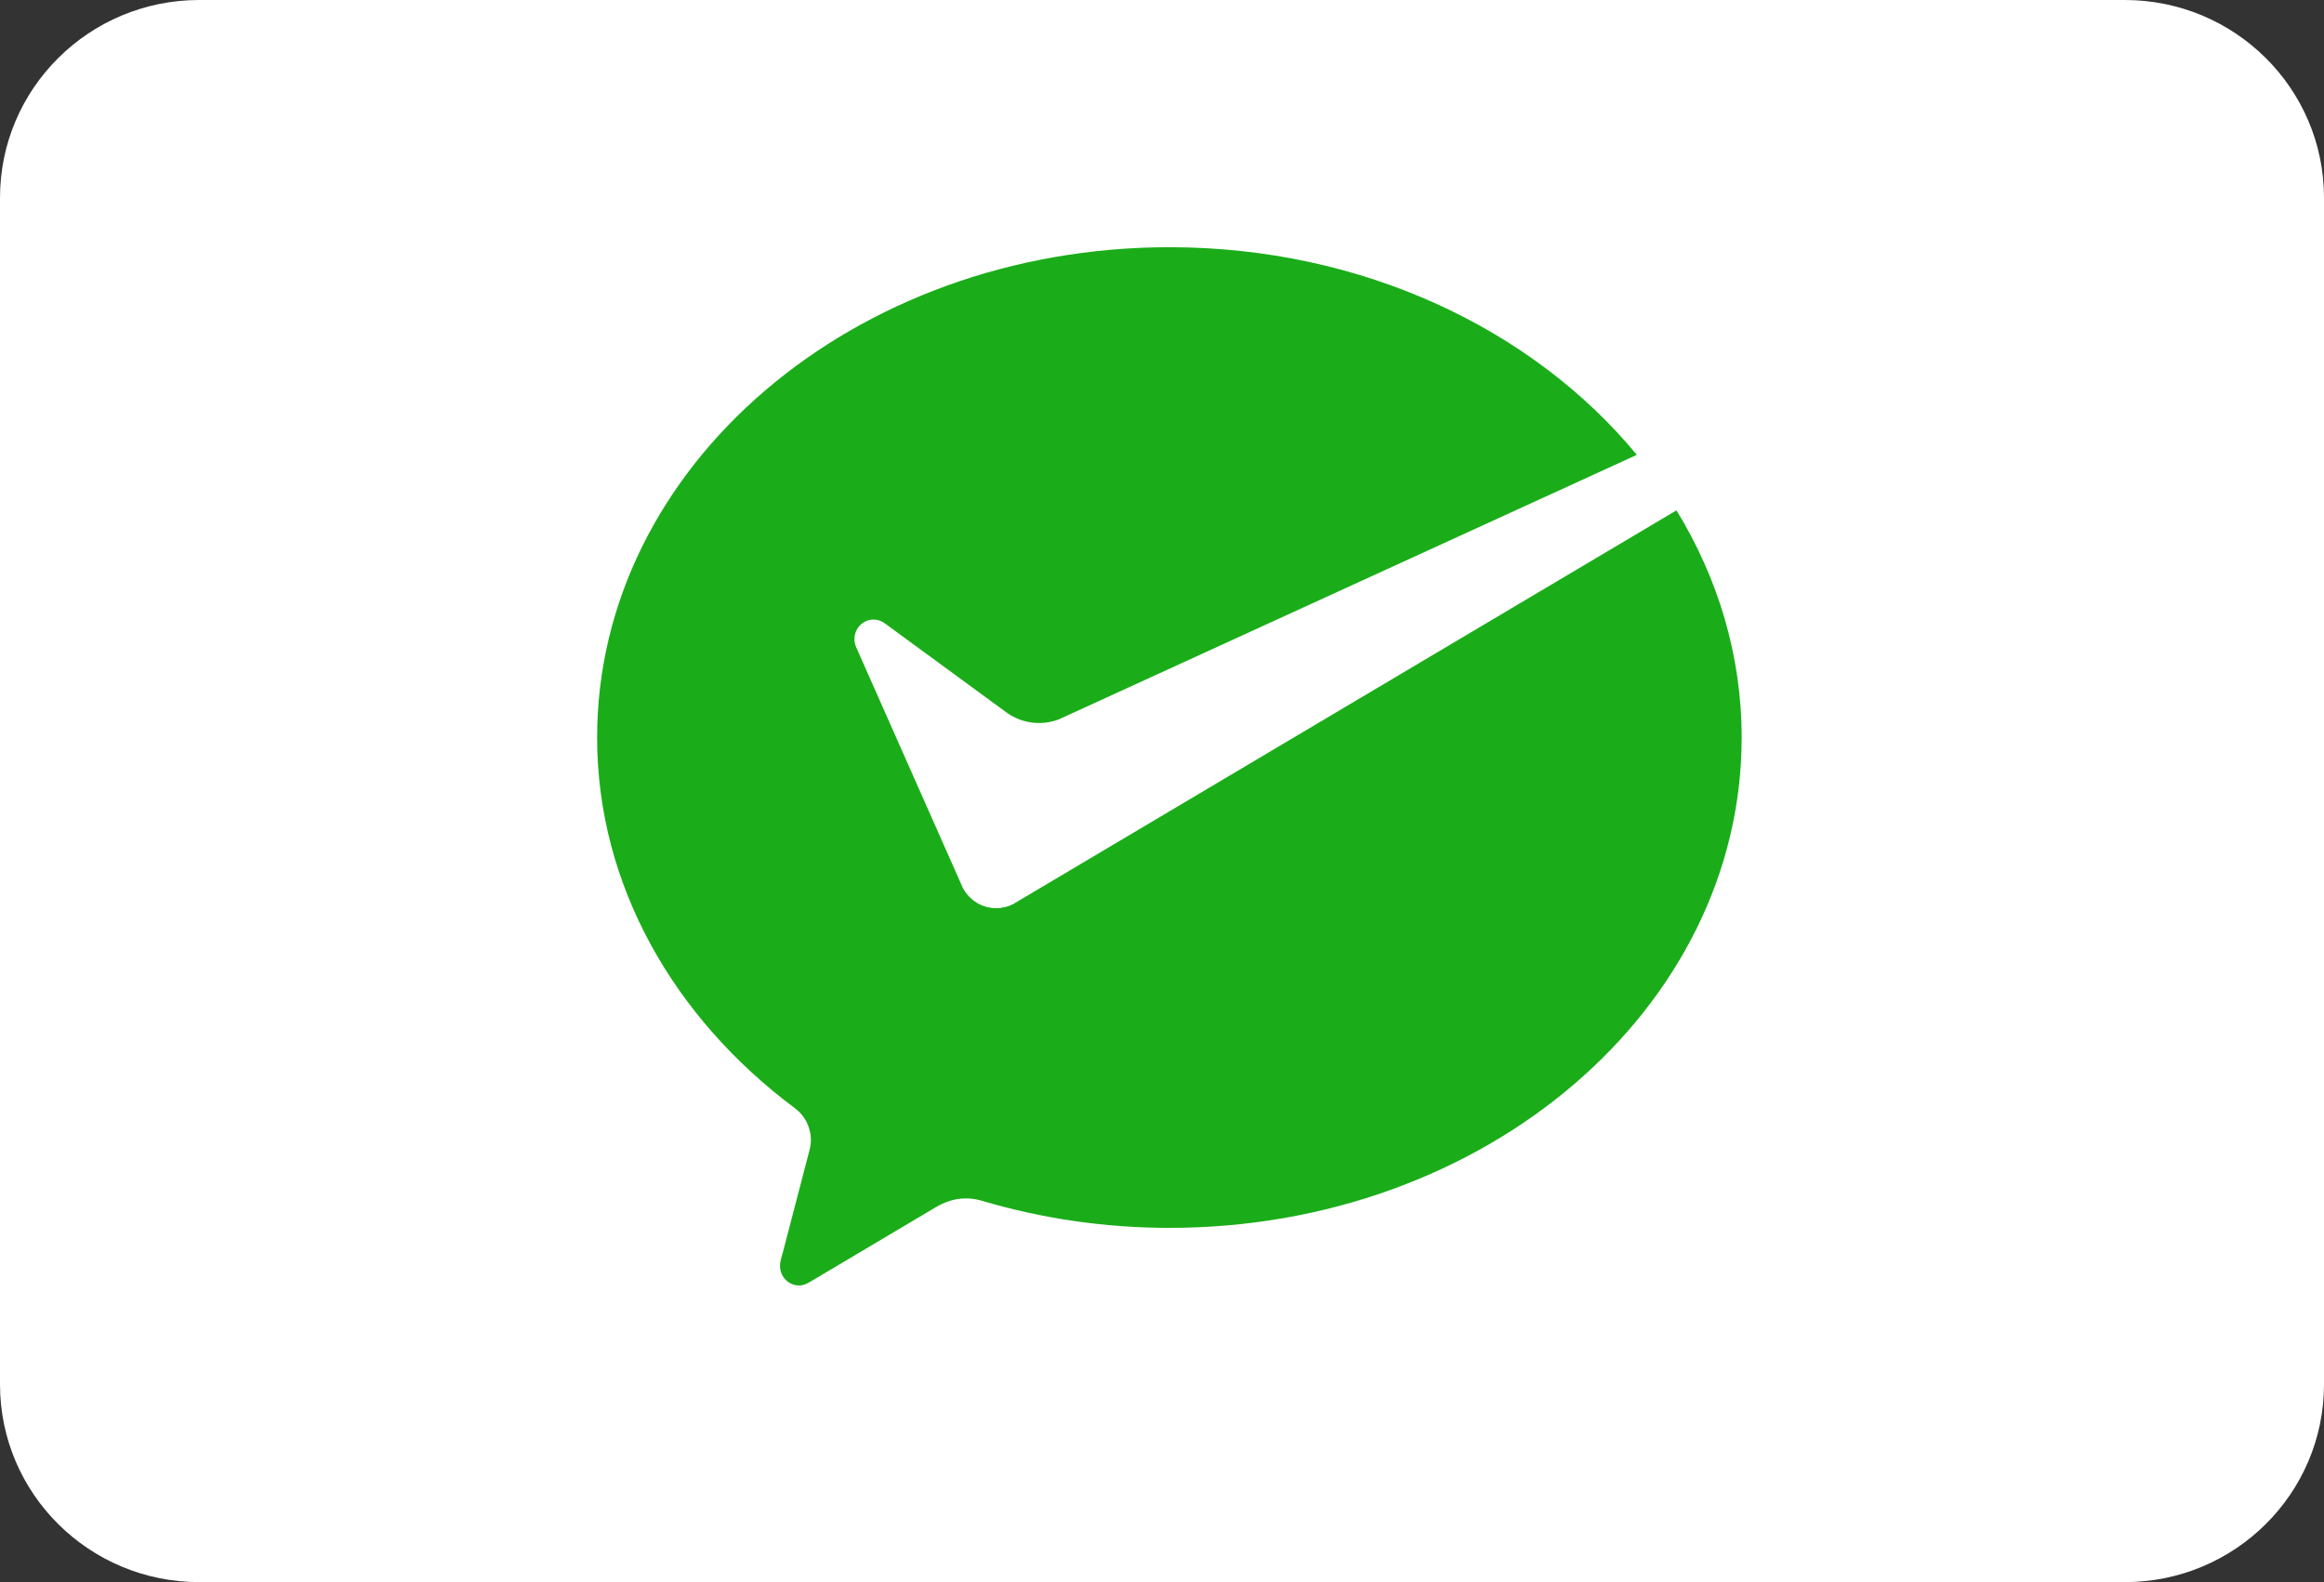 <svg viewBox="0 0 47 32" fill="none" xmlns="http://www.w3.org/2000/svg">
<rect x="0" y="0" width="47" height="32" fill="#333333" stroke="none"/>
<path d="M0 4C0 1.791 1.803 0 4.029 0H42.971C45.197 0 47 1.791 47 4V28C47 30.209 45.197 32 42.971 32H4.029C1.803 32 0 30.209 0 28V4Z" fill="white"/>
<path d="M20.494 18.284C20.39 18.338 20.272 18.369 20.147 18.369C19.858 18.369 19.606 18.206 19.474 17.963L19.424 17.85L17.317 13.095C17.294 13.043 17.28 12.985 17.28 12.928C17.28 12.709 17.453 12.531 17.666 12.531C17.752 12.531 17.832 12.561 17.897 12.61L20.383 14.431C20.565 14.553 20.782 14.624 21.015 14.624C21.154 14.624 21.287 14.598 21.411 14.551L33.103 9.2C31.008 6.66 27.556 5 23.65 5C17.258 5 12.076 9.44 12.076 14.918C12.076 17.906 13.635 20.596 16.075 22.414C16.271 22.558 16.399 22.794 16.399 23.06C16.399 23.148 16.381 23.229 16.358 23.313C16.164 24.06 15.852 25.257 15.837 25.313C15.813 25.407 15.775 25.505 15.775 25.603C15.775 25.823 15.947 26 16.161 26C16.244 26 16.313 25.968 16.384 25.926L18.917 24.422C19.108 24.309 19.31 24.239 19.532 24.239C19.65 24.239 19.765 24.258 19.872 24.291C21.054 24.641 22.329 24.835 23.65 24.835C30.041 24.835 35.223 20.395 35.223 14.918C35.223 13.259 34.745 11.696 33.905 10.322L20.579 18.233L20.494 18.284Z" fill="#1AAD19"/>
</svg>
